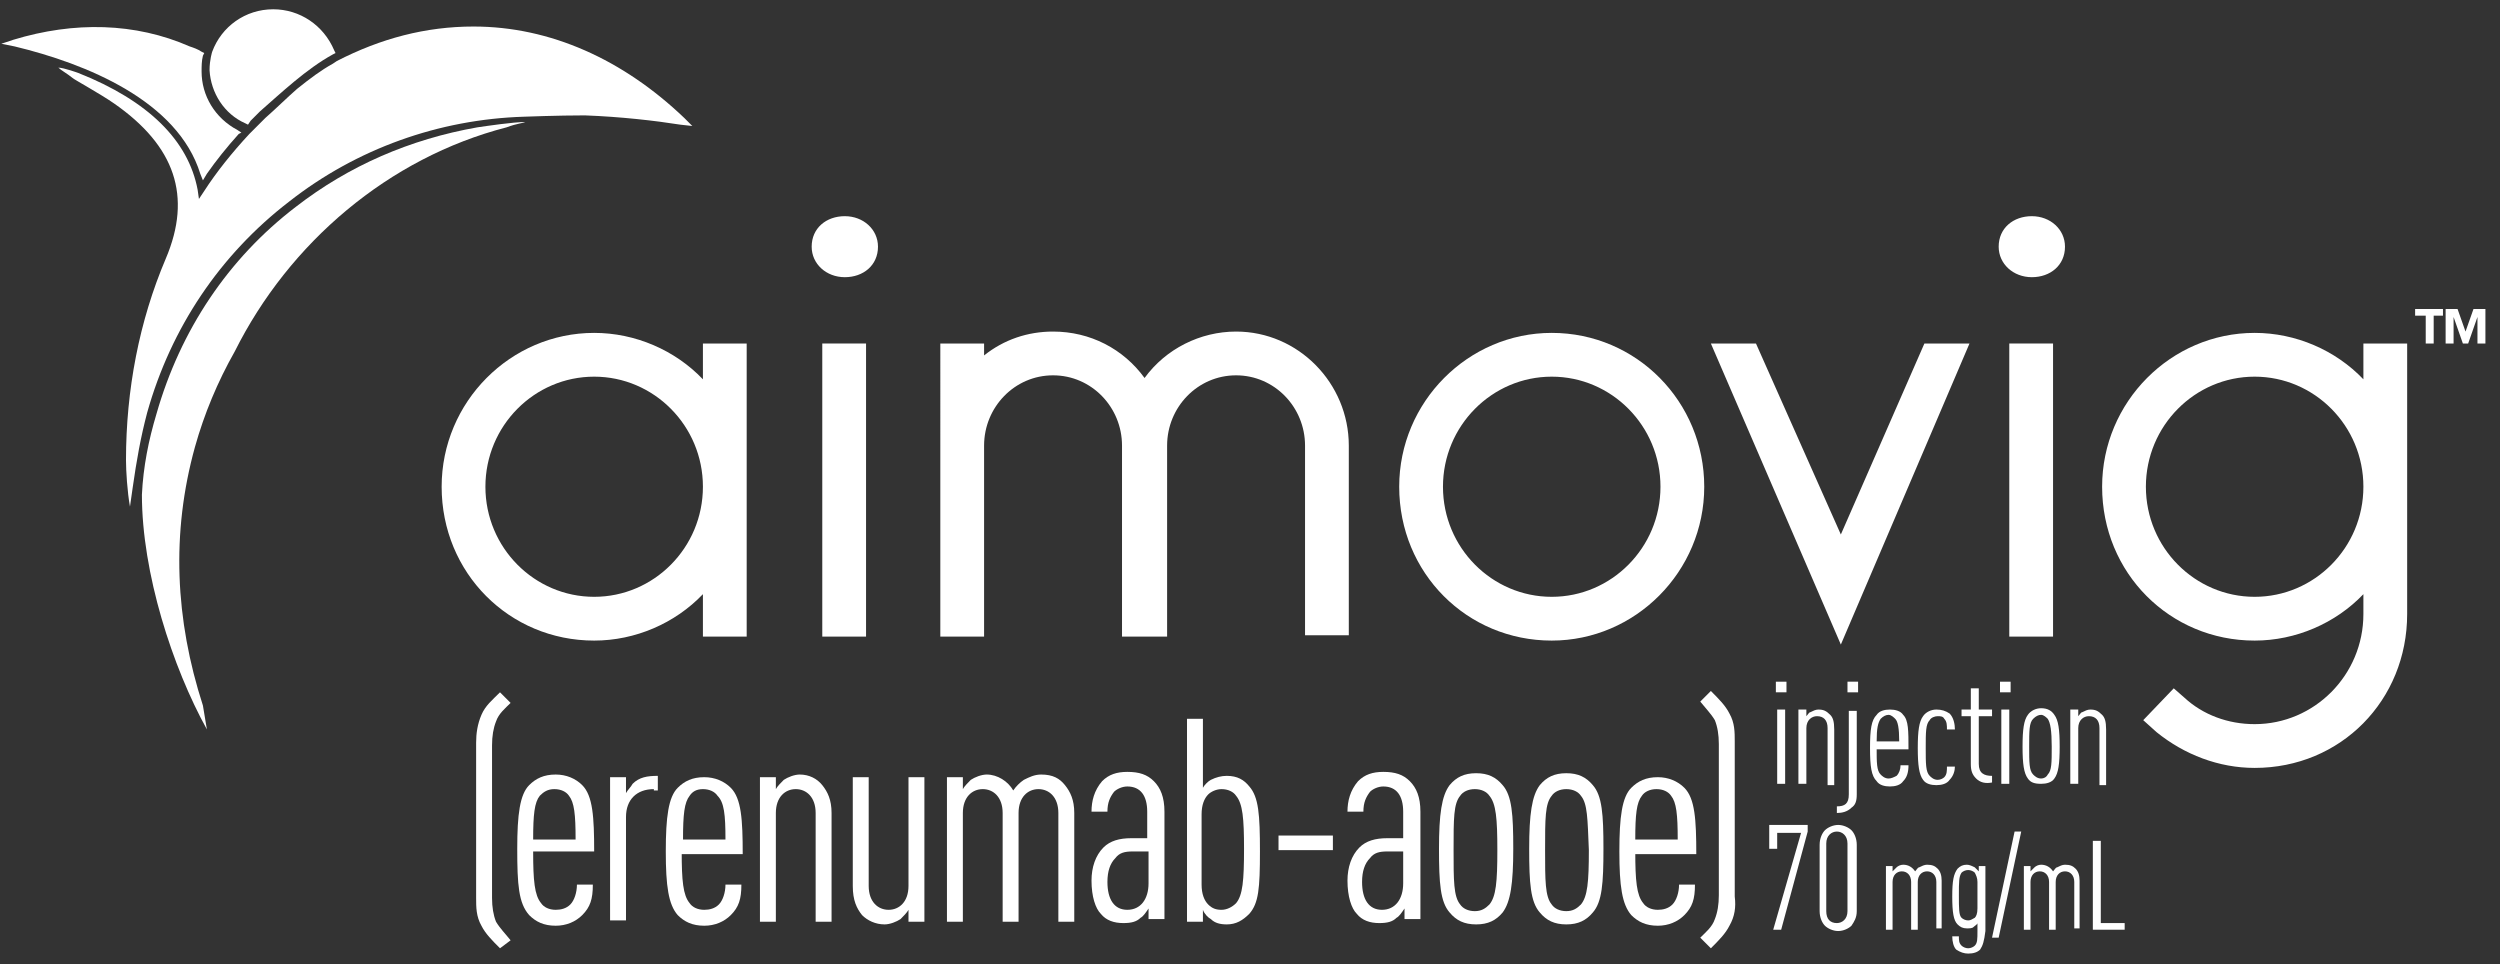 <?xml version="1.0" encoding="utf-8"?>
<!-- Generator: Adobe Illustrator 22.1.0, SVG Export Plug-In . SVG Version: 6.00 Build 0)  -->
<svg version="1.1" id="_70_mg" xmlns="http://www.w3.org/2000/svg" xmlns:xlink="http://www.w3.org/1999/xlink" x="0px" y="0px"
	 viewBox="0 0 188.5 72.7" style="enable-background:new 0 0 188.5 72.7;" xml:space="preserve">
<rect x="0" y="0" width="188.5" height="72.7" fill="#333333" stroke="none"/>
<style type="text/css">
	.st0{fill:#FFFFFF;}
</style>
<title>Aimovig_70mg_Logo_TM_RGB</title>
<g>
	<g>
		<path class="st0" d="M117,25.1c-6.3,0-11.5,5.2-11.5,11.6c0,6.5,5.1,11.6,11.5,11.6c6.3,0,11.5-5.2,11.5-11.6
			C128.5,30.3,123.4,25.1,117,25.1z M125.2,36.7c0,4.6-3.7,8.3-8.2,8.3c-4.5,0-8.2-3.7-8.2-8.3c0-4.6,3.7-8.3,8.2-8.3
			C121.5,28.4,125.2,32.1,125.2,36.7z"/>
		<g>
			<path class="st0" d="M153.2,16.3c1.4,0,2.5,1,2.5,2.3c0,1.4-1.1,2.3-2.5,2.3c-1.4,0-2.5-1-2.5-2.3
				C150.7,17.2,151.8,16.3,153.2,16.3z"/>
			<rect x="151.5" y="25.9" class="st0" width="3.3" height="22.1"/>
		</g>
		<path class="st0" d="M53,25.9v2.7c-2.1-2.2-5.1-3.5-8.2-3.5c-6.3,0-11.5,5.2-11.5,11.6c0,6.5,5.1,11.6,11.5,11.6
			c3.1,0,6.1-1.3,8.2-3.5V48h3.3V25.9H53z M44.8,45c-4.5,0-8.2-3.7-8.2-8.3c0-4.6,3.7-8.3,8.2-8.3c4.5,0,8.2,3.7,8.2,8.3
			C53,41.3,49.3,45,44.8,45z"/>
		<g>
			<path class="st0" d="M63.7,16.3c1.4,0,2.5,1,2.5,2.3c0,1.4-1.1,2.3-2.5,2.3c-1.4,0-2.5-1-2.5-2.3C61.2,17.2,62.3,16.3,63.7,16.3z
				"/>
			<rect x="62" y="25.9" class="st0" width="3.3" height="22.1"/>
		</g>
		<path class="st0" d="M93.2,25c-2.7,0-5.3,1.3-6.9,3.5c-1.6-2.2-4.1-3.5-6.9-3.5c-1.9,0-3.7,0.6-5.2,1.8v-0.9h-3.3V48h3.3V33.6
			c0-2.9,2.3-5.3,5.2-5.3c2.9,0,5.2,2.4,5.2,5.3V48H88V33.6c0-2.9,2.3-5.3,5.2-5.3c2.9,0,5.2,2.4,5.2,5.3l0,14.3h3.3V33.6
			C101.7,28.9,97.9,25,93.2,25z"/>
		<polygon class="st0" points="148.5,25.9 145.1,25.9 138.8,40.3 132.4,25.9 129,25.9 138.8,48.6 		"/>
		<path class="st0" d="M181.5,25.9h-3.3v2.7c-2.1-2.2-5.1-3.5-8.2-3.5c-6.3,0-11.5,5.2-11.5,11.6c0,6.5,5.1,11.6,11.5,11.6
			c3.1,0,6.1-1.3,8.2-3.5v1.5c0,4.6-3.7,8.3-8.2,8.3c-2,0-3.9-0.7-5.3-2l-0.8-0.7l-2.3,2.4l1,0.9c2.1,1.7,4.7,2.7,7.4,2.7
			c6.5,0,11.5-5.1,11.5-11.6v-2.6h0V25.9z M170,45c-4.5,0-8.2-3.7-8.2-8.3c0-4.6,3.7-8.3,8.2-8.3c4.5,0,8.2,3.7,8.2,8.3
			C178.2,41.3,174.5,45,170,45z"/>
	</g>
	<g>
		<path class="st0" d="M182.8,23.8h-0.7v-0.5h2.1v0.5h-0.7v2.1h-0.6V23.8z"/>
		<path class="st0" d="M184.4,23.3h0.9l0.6,1.7h0l0.6-1.7h0.9v2.6h-0.6v-2h0l-0.7,2h-0.4l-0.7-2h0v2h-0.6V23.3z"/>
	</g>
	<g>
		<path class="st0" d="M37.7,71.5c-0.6-0.6-1.1-1.1-1.4-1.7c-0.4-0.7-0.4-1.4-0.4-2.1V56c0-0.7,0.1-1.4,0.4-2.1
			c0.3-0.7,0.8-1.1,1.4-1.7l0.8,0.8c-0.4,0.4-0.9,0.8-1.1,1.4c-0.2,0.5-0.3,1.1-0.3,1.8v11.5c0,0.7,0.1,1.3,0.3,1.8
			c0.3,0.5,0.7,0.9,1.1,1.4L37.7,71.5z"/>
		<path class="st0" d="M40.2,64.2c0,2.2,0.1,3.3,0.6,3.9c0.2,0.3,0.6,0.5,1.1,0.5c0.4,0,0.8-0.1,1.1-0.4c0.3-0.3,0.5-0.9,0.5-1.5
			h1.2c0,1.1-0.2,1.7-0.8,2.3c-0.5,0.5-1.2,0.8-2,0.8c-0.9,0-1.5-0.3-2-0.8C39.1,68.1,39,66.7,39,64c0-2.6,0.2-4.1,0.9-4.8
			c0.5-0.5,1.1-0.8,2-0.8c0.8,0,1.5,0.3,2,0.8c0.8,0.8,0.9,2.4,0.9,5H40.2z M42.9,60c-0.2-0.3-0.6-0.5-1.1-0.5S41,59.7,40.7,60
			c-0.4,0.5-0.5,1.4-0.5,3.3h3.2C43.4,61.4,43.3,60.5,42.9,60z"/>
		<path class="st0" d="M49.3,59.5c-1.3,0-2.1,0.8-2.1,2.1v7.8H46V58.6h1.2v1.2c0.1-0.2,0.4-0.5,0.5-0.7c0.5-0.5,1.1-0.6,1.9-0.6v1.1
			H49.3z"/>
		<path class="st0" d="M51.4,64.2c0,2.2,0.1,3.3,0.6,3.9c0.2,0.3,0.6,0.5,1.1,0.5c0.4,0,0.8-0.1,1.1-0.4c0.3-0.3,0.5-0.9,0.5-1.5
			h1.2c0,1.1-0.2,1.7-0.8,2.3c-0.5,0.5-1.2,0.8-2,0.8c-0.9,0-1.5-0.3-2-0.8c-0.7-0.8-0.9-2.2-0.9-4.8c0-2.6,0.2-4.1,0.9-4.8
			c0.5-0.5,1.1-0.8,2-0.8c0.8,0,1.5,0.3,2,0.8c0.8,0.8,0.9,2.4,0.9,5H51.4z M54.1,60c-0.2-0.3-0.6-0.5-1.1-0.5S52.2,59.7,52,60
			c-0.4,0.5-0.5,1.4-0.5,3.3h3.2C54.7,61.4,54.6,60.5,54.1,60z"/>
		<path class="st0" d="M61.5,69.5v-8.2c0-1.2-0.7-1.8-1.5-1.8c-0.8,0-1.5,0.6-1.5,1.8v8.2h-1.2V58.6h1.2v0.9
			c0.1-0.2,0.4-0.5,0.6-0.7c0.3-0.2,0.8-0.4,1.2-0.4c0.7,0,1.3,0.3,1.7,0.8c0.4,0.5,0.7,1.1,0.7,2.1v8.2H61.5z"/>
		<path class="st0" d="M68.5,69.5v-0.9c-0.1,0.2-0.4,0.5-0.6,0.7c-0.3,0.2-0.8,0.4-1.2,0.4c-0.7,0-1.3-0.3-1.7-0.7
			c-0.4-0.5-0.7-1.1-0.7-2.2v-8.2h1.2v8.2c0,1.2,0.7,1.8,1.5,1.8s1.5-0.6,1.5-1.8v-8.2h1.2v10.9H68.5z"/>
		<path class="st0" d="M79.8,69.5v-8.2c0-1.2-0.7-1.8-1.5-1.8s-1.5,0.6-1.5,1.8v8.2h-1.2v-8.2c0-1.2-0.7-1.8-1.5-1.8
			s-1.5,0.6-1.5,1.8v8.2h-1.2V58.6h1.2v0.9c0.1-0.2,0.4-0.5,0.6-0.7c0.3-0.2,0.8-0.4,1.2-0.4c0.8,0,1.6,0.5,2,1.2
			c0.2-0.3,0.5-0.6,0.8-0.8c0.4-0.2,0.8-0.4,1.3-0.4c0.9,0,1.4,0.3,1.8,0.8c0.4,0.5,0.7,1.1,0.7,2.1v8.2H79.8z"/>
		<path class="st0" d="M86.6,69.5v-1c-0.2,0.3-0.4,0.6-0.6,0.7c-0.3,0.3-0.7,0.4-1.3,0.4c-0.7,0-1.3-0.2-1.7-0.7
			c-0.4-0.4-0.7-1.3-0.7-2.5c0-1,0.3-1.9,0.9-2.5c0.5-0.5,1.2-0.7,2.1-0.7h1.2v-2c0-1.2-0.5-1.9-1.5-1.9c-0.4,0-0.8,0.2-1,0.4
			c-0.3,0.4-0.5,0.8-0.5,1.5h-1.2c0-0.8,0.2-1.6,0.8-2.3c0.5-0.5,1.1-0.7,1.9-0.7c0.9,0,1.5,0.2,2,0.7c0.5,0.5,0.8,1.2,0.8,2.3v8.1
			H86.6z M86.6,64.2h-1.2c-0.6,0-1,0.1-1.3,0.5c-0.4,0.4-0.6,1-0.6,1.8c0,1.3,0.5,2.1,1.5,2.1c1,0,1.6-0.8,1.6-2V64.2z"/>
		<path class="st0" d="M94.2,68.9c-0.5,0.5-1,0.8-1.7,0.8c-0.5,0-0.9-0.1-1.2-0.4c-0.2-0.1-0.5-0.4-0.6-0.7v0.9h-1.2V54.2h1.2v5.2
			c0.1-0.2,0.4-0.5,0.6-0.6c0.4-0.2,0.8-0.3,1.2-0.3c0.8,0,1.3,0.3,1.7,0.8c0.7,0.8,0.8,2.1,0.8,4.9S94.9,68.1,94.2,68.9z M93.2,60
			c-0.2-0.3-0.6-0.5-1.1-0.5c-0.4,0-0.8,0.2-1,0.4c-0.3,0.3-0.5,0.8-0.5,1.5v5.3c0,0.7,0.2,1.2,0.5,1.5c0.3,0.3,0.6,0.4,1,0.4
			c0.4,0,0.8-0.2,1.1-0.5c0.5-0.6,0.6-1.7,0.6-4.1C93.8,61.7,93.7,60.6,93.2,60z"/>
		<path class="st0" d="M96.4,64.1V63h4.1v1.1H96.4z"/>
		<path class="st0" d="M105.9,69.5v-1c-0.2,0.3-0.4,0.6-0.6,0.7c-0.3,0.3-0.7,0.4-1.3,0.4c-0.7,0-1.3-0.2-1.7-0.7
			c-0.4-0.4-0.7-1.3-0.7-2.5c0-1,0.3-1.9,0.9-2.5c0.5-0.5,1.2-0.7,2.1-0.7h1.2v-2c0-1.2-0.5-1.9-1.5-1.9c-0.4,0-0.8,0.2-1,0.4
			c-0.3,0.4-0.5,0.8-0.5,1.5h-1.2c0-0.8,0.2-1.6,0.8-2.3c0.5-0.5,1.1-0.7,1.9-0.7c0.9,0,1.5,0.2,2,0.7c0.5,0.5,0.8,1.2,0.8,2.3v8.1
			H105.9z M105.8,64.2h-1.2c-0.6,0-1,0.1-1.3,0.5c-0.4,0.4-0.6,1-0.6,1.8c0,1.3,0.5,2.1,1.5,2.1c1,0,1.6-0.8,1.6-2V64.2z"/>
		<path class="st0" d="M113.3,68.8c-0.5,0.6-1.1,0.9-2,0.9c-0.9,0-1.5-0.3-2-0.9c-0.7-0.8-0.8-2.2-0.8-4.8s0.2-4,0.8-4.8
			c0.5-0.6,1.1-0.9,2-0.9c0.9,0,1.5,0.3,2,0.9c0.7,0.8,0.8,2.2,0.8,4.8S113.9,68,113.3,68.8z M112.3,60c-0.2-0.3-0.6-0.5-1.1-0.5
			c-0.5,0-0.9,0.2-1.1,0.5c-0.5,0.6-0.5,1.7-0.5,4.1c0,2.3,0,3.5,0.5,4.1c0.2,0.3,0.6,0.5,1.1,0.5c0.5,0,0.8-0.2,1.1-0.5
			c0.5-0.6,0.6-1.7,0.6-4.1C112.9,61.7,112.8,60.6,112.3,60z"/>
		<path class="st0" d="M120.1,68.8c-0.5,0.6-1.1,0.9-2,0.9c-0.9,0-1.5-0.3-2-0.9c-0.7-0.8-0.8-2.2-0.8-4.8s0.2-4,0.8-4.8
			c0.5-0.6,1.1-0.9,2-0.9c0.9,0,1.5,0.3,2,0.9c0.7,0.8,0.8,2.2,0.8,4.8S120.8,68,120.1,68.8z M119.2,60c-0.2-0.3-0.6-0.5-1.1-0.5
			c-0.5,0-0.9,0.2-1.1,0.5c-0.5,0.6-0.5,1.7-0.5,4.1c0,2.3,0,3.5,0.5,4.1c0.2,0.3,0.6,0.5,1.1,0.5c0.5,0,0.8-0.2,1.1-0.5
			c0.5-0.6,0.6-1.7,0.6-4.1C119.7,61.7,119.7,60.6,119.2,60z"/>
		<path class="st0" d="M123.3,64.2c0,2.2,0.1,3.3,0.6,3.9c0.2,0.3,0.6,0.5,1.1,0.5c0.4,0,0.8-0.1,1.1-0.4c0.3-0.3,0.5-0.9,0.5-1.5
			h1.2c0,1.1-0.2,1.7-0.8,2.3c-0.5,0.5-1.2,0.8-2,0.8c-0.9,0-1.5-0.3-2-0.8c-0.7-0.8-0.9-2.2-0.9-4.8c0-2.6,0.2-4.1,0.9-4.8
			c0.5-0.5,1.1-0.8,2-0.8c0.8,0,1.5,0.3,2,0.8c0.8,0.8,0.9,2.4,0.9,5H123.3z M126,60c-0.2-0.3-0.6-0.5-1.1-0.5s-0.9,0.2-1.1,0.5
			c-0.4,0.5-0.5,1.4-0.5,3.3h3.2C126.5,61.4,126.4,60.5,126,60z"/>
		<path class="st0" d="M130.4,69.8c-0.3,0.6-0.8,1.1-1.4,1.7l-0.8-0.8c0.4-0.4,0.9-0.8,1.1-1.4c0.2-0.5,0.3-1.1,0.3-1.8V56.1
			c0-0.7-0.1-1.3-0.3-1.8c-0.3-0.5-0.7-0.9-1.1-1.4l0.8-0.8c0.6,0.6,1.1,1.1,1.4,1.7c0.4,0.7,0.4,1.4,0.4,2.1v11.7
			C130.9,68.4,130.8,69.1,130.4,69.8z"/>
	</g>
	<g>
		<path class="st0" d="M133.9,52.2v-0.8h0.8v0.8H133.9z M134,59.1v-5.6h0.6v5.6H134z"/>
		<path class="st0" d="M137.8,59.1v-4.2c0-0.6-0.3-0.9-0.8-0.9c-0.4,0-0.8,0.3-0.8,0.9v4.2h-0.6v-5.6h0.6v0.5
			c0.1-0.1,0.2-0.3,0.3-0.3c0.2-0.1,0.4-0.2,0.6-0.2c0.4,0,0.6,0.1,0.9,0.4c0.2,0.2,0.3,0.5,0.3,1.1v4.2H137.8z"/>
		<path class="st0" d="M139.6,60.9c-0.3,0.3-0.7,0.4-1.1,0.4v-0.5c0.6,0,0.9-0.2,0.9-0.9v-6.3h0.6v6.3
			C140,60.4,139.9,60.7,139.6,60.9z M139.3,52.2v-0.8h0.8v0.8H139.3z"/>
		<path class="st0" d="M141.5,56.4c0,1.1,0,1.7,0.3,2c0.1,0.1,0.3,0.3,0.6,0.3c0.2,0,0.4-0.1,0.6-0.2c0.2-0.2,0.3-0.5,0.3-0.8h0.6
			c0,0.5-0.1,0.9-0.4,1.2c-0.2,0.3-0.6,0.4-1,0.4c-0.4,0-0.8-0.1-1-0.4c-0.4-0.4-0.5-1.1-0.5-2.5s0.1-2.1,0.5-2.5
			c0.2-0.3,0.6-0.4,1-0.4c0.4,0,0.8,0.1,1,0.4c0.4,0.4,0.4,1.2,0.4,2.6H141.5z M142.9,54.2c-0.1-0.1-0.3-0.3-0.5-0.3
			s-0.4,0.1-0.6,0.3c-0.2,0.3-0.3,0.7-0.3,1.7h1.7C143.2,54.9,143.1,54.4,142.9,54.2z"/>
		<path class="st0" d="M147,58.8c-0.2,0.3-0.6,0.4-1,0.4c-0.4,0-0.8-0.1-1-0.4c-0.3-0.4-0.4-1.1-0.4-2.4s0.1-2,0.4-2.4
			c0.2-0.3,0.6-0.5,1-0.5c0.4,0,0.7,0.1,1,0.3c0.3,0.3,0.4,0.8,0.4,1.2h-0.6c0-0.3,0-0.6-0.2-0.8c-0.1-0.2-0.3-0.2-0.5-0.2
			c-0.2,0-0.5,0.1-0.6,0.3c-0.3,0.3-0.3,0.9-0.3,2.1s0,1.8,0.3,2.1c0.1,0.1,0.3,0.3,0.6,0.3c0.2,0,0.4-0.1,0.5-0.2
			c0.2-0.2,0.2-0.5,0.2-0.8h0.6C147.4,58.1,147.3,58.5,147,58.8z"/>
		<path class="st0" d="M149,58.7c-0.3-0.3-0.4-0.6-0.4-1.1v-3.6h-0.7v-0.5h0.7v-1.6h0.6v1.6h1v0.5h-1v3.6c0,0.7,0.4,0.9,1,0.9v0.5
			C149.7,59.1,149.3,59,149,58.7z"/>
		<path class="st0" d="M150.8,52.2v-0.8h0.8v0.8H150.8z M150.9,59.1v-5.6h0.6v5.6H150.9z"/>
		<path class="st0" d="M154.9,58.7c-0.2,0.3-0.6,0.4-1,0.4c-0.5,0-0.8-0.1-1-0.4c-0.3-0.4-0.4-1.1-0.4-2.4s0.1-2,0.4-2.4
			c0.2-0.3,0.6-0.5,1-0.5c0.5,0,0.8,0.2,1,0.5c0.3,0.4,0.4,1.1,0.4,2.4S155.2,58.3,154.9,58.7z M154.4,54.2
			c-0.1-0.1-0.3-0.3-0.5-0.3c-0.2,0-0.4,0.1-0.6,0.3c-0.3,0.3-0.3,0.9-0.3,2.1s0,1.8,0.3,2.1c0.1,0.1,0.3,0.3,0.6,0.3
			c0.2,0,0.4-0.1,0.5-0.3c0.3-0.3,0.3-0.9,0.3-2.1S154.6,54.5,154.4,54.2z"/>
		<path class="st0" d="M158.3,59.1v-4.2c0-0.6-0.3-0.9-0.8-0.9c-0.4,0-0.8,0.3-0.8,0.9v4.2h-0.6v-5.6h0.6v0.5
			c0.1-0.1,0.2-0.3,0.3-0.3c0.2-0.1,0.4-0.2,0.6-0.2c0.4,0,0.6,0.1,0.9,0.4c0.2,0.2,0.3,0.5,0.3,1.1v4.2H158.3z"/>
		<path class="st0" d="M134.3,70.1h-0.6l2.1-7.3H134V64h-0.6v-1.8h2.9v0.5L134.3,70.1z"/>
		<path class="st0" d="M139.6,69.8c-0.2,0.2-0.6,0.4-1,0.4c-0.4,0-0.8-0.2-1-0.4c-0.2-0.2-0.4-0.6-0.4-1.1v-5c0-0.5,0.2-0.9,0.4-1.1
			c0.2-0.2,0.6-0.4,1-0.4c0.4,0,0.8,0.2,1,0.4c0.2,0.2,0.4,0.6,0.4,1.1v5C140,69.2,139.8,69.5,139.6,69.8z M139.3,63.6
			c0-0.6-0.4-0.9-0.8-0.9c-0.4,0-0.8,0.3-0.8,0.9v5.1c0,0.6,0.3,0.9,0.8,0.9c0.4,0,0.8-0.3,0.8-0.9V63.6z"/>
		<path class="st0" d="M146,70.1v-3.6c0-0.5-0.3-0.8-0.7-0.8s-0.7,0.3-0.7,0.8v3.6h-0.5v-3.6c0-0.5-0.3-0.8-0.7-0.8
			c-0.4,0-0.7,0.3-0.7,0.8v3.6h-0.5v-4.8h0.5v0.4c0.1-0.1,0.2-0.2,0.3-0.3c0.1-0.1,0.3-0.2,0.5-0.2c0.4,0,0.7,0.2,0.9,0.5
			c0.1-0.1,0.2-0.3,0.3-0.3c0.2-0.1,0.4-0.2,0.6-0.2c0.4,0,0.6,0.1,0.8,0.3c0.2,0.2,0.3,0.5,0.3,0.9v3.6H146z"/>
		<path class="st0" d="M149.3,71.6c-0.2,0.2-0.5,0.3-0.9,0.3c-0.3,0-0.6-0.1-0.9-0.3c-0.2-0.2-0.3-0.6-0.3-1h0.5
			c0,0.3,0,0.5,0.2,0.7c0.1,0.1,0.3,0.2,0.5,0.2c0.2,0,0.4-0.1,0.5-0.2c0.2-0.2,0.2-0.5,0.2-1.1v-0.6c0,0.1-0.2,0.2-0.3,0.3
			c-0.1,0.1-0.3,0.1-0.5,0.1c-0.3,0-0.5-0.1-0.7-0.3c-0.3-0.3-0.4-0.9-0.4-2.1s0.1-1.7,0.4-2.1c0.2-0.2,0.4-0.3,0.7-0.3
			c0.2,0,0.4,0.1,0.6,0.2c0.1,0.1,0.2,0.2,0.3,0.3v-0.4h0.5v4.9C149.6,71,149.5,71.3,149.3,71.6z M149.1,66.5c0-0.3-0.1-0.5-0.2-0.7
			c-0.1-0.1-0.3-0.2-0.5-0.2c-0.2,0-0.4,0.1-0.5,0.2c-0.2,0.3-0.2,0.7-0.2,1.7c0,1,0,1.5,0.2,1.7c0.1,0.1,0.3,0.2,0.5,0.2
			c0.2,0,0.3-0.1,0.5-0.2c0.1-0.1,0.2-0.3,0.2-0.7V66.5z"/>
		<path class="st0" d="M150.7,70.7h-0.5l1.7-8h0.5L150.7,70.7z"/>
		<path class="st0" d="M156.4,70.1v-3.6c0-0.5-0.3-0.8-0.7-0.8s-0.7,0.3-0.7,0.8v3.6h-0.5v-3.6c0-0.5-0.3-0.8-0.7-0.8
			s-0.7,0.3-0.7,0.8v3.6h-0.5v-4.8h0.5v0.4c0.1-0.1,0.2-0.2,0.3-0.3c0.1-0.1,0.3-0.2,0.5-0.2c0.4,0,0.7,0.2,0.9,0.5
			c0.1-0.1,0.2-0.3,0.3-0.3c0.2-0.1,0.4-0.2,0.6-0.2c0.4,0,0.6,0.1,0.8,0.3c0.2,0.2,0.3,0.5,0.3,0.9v3.6H156.4z"/>
		<path class="st0" d="M157.8,70.1v-6.7h0.6v6.2h1.8v0.5H157.8z"/>
	</g>
	<g>
		<path class="st0" d="M15.3,13.6l-0.2-0.5c-1.7-5.5-8.6-8.3-14-9.6l-1-0.2l0.9-0.3c4.6-1.4,9.2-1.3,13.3,0.5
			c0.3,0.1,0.6,0.2,0.9,0.4l0.2,0.1l-0.1,0.2c-0.1,0.4-0.1,0.8-0.1,1.2c0,1.8,1,3.5,2.7,4.4l0.3,0.2L18,10.1c-0.9,1-1.7,2-2.4,3
			L15.3,13.6z"/>
		<path class="st0" d="M18.7,9.4l-0.2-0.1c-1.6-0.7-2.6-2.3-2.7-4l0,0c0-0.8,0.2-1.4,0.2-1.4c0.7-1.9,2.5-3.2,4.6-3.2
			c2,0,3.8,1.2,4.6,3.1L25.3,4l-0.2,0.1c-2,1.1-3.9,2.9-5.5,4.3l-0.1,0.1c-0.2,0.2-0.4,0.4-0.6,0.6L18.7,9.4z"/>
		<path class="st0" d="M10,36.8l-0.2,1.4c-0.2-1.1-0.3-2.7-0.3-3.5c0-5.3,1-10.5,3-15.2l0,0c2-4.7,0.7-8.5-3.9-11.7
			c-1-0.7-3-1.8-3.1-1.9C5,5.5,4.6,5.3,4.4,5.1c0.4,0,1.5,0.4,1.5,0.4c5.3,2.1,8.3,5.1,9,8.8l0.1,0.7l0.4-0.6
			c0.9-1.4,2.1-2.9,3.4-4.3c0.1-0.1,0.3-0.3,0.4-0.4l0.2-0.2c0.2-0.2,0.4-0.4,0.6-0.6L20,8.9c0.8-0.7,1.6-1.5,2.4-2.2
			c1-0.8,1.8-1.4,2.7-1.9l0.3-0.2l0,0c3.3-1.7,6.7-2.6,10.3-2.6c5.8,0,11.3,2.5,15.9,6.9l0.6,0.6l-0.9-0.1c-1.9-0.3-4.5-0.6-7.2-0.7
			c-2,0-4.6,0.1-4.6,0.1c-6.4,0.2-12.6,2.4-17.7,6.4c-5.2,4-8.9,9.5-10.7,15.9C10.6,33,10.3,34.7,10,36.8z"/>
		<path class="st0" d="M15.6,55c-2.6-4.7-4.9-11.8-4.9-17.7c0.1-2.1,0.5-4.1,1.1-6.1l0,0c1.8-6.3,5.4-11.7,10.5-15.6
			c4-3.1,8.6-5.1,13.7-6c0.7-0.1,2.7-0.4,3.6-0.4c-0.2,0.1-0.6,0.1-1.4,0.4c-8.9,2.3-16.4,8.7-20.5,16.9c-1.3,2.3-2.3,4.7-3,7.2
			c-1.8,6.5-1.5,13,0.6,19.5L15.6,55z"/>
	</g>
</g>
</svg>
